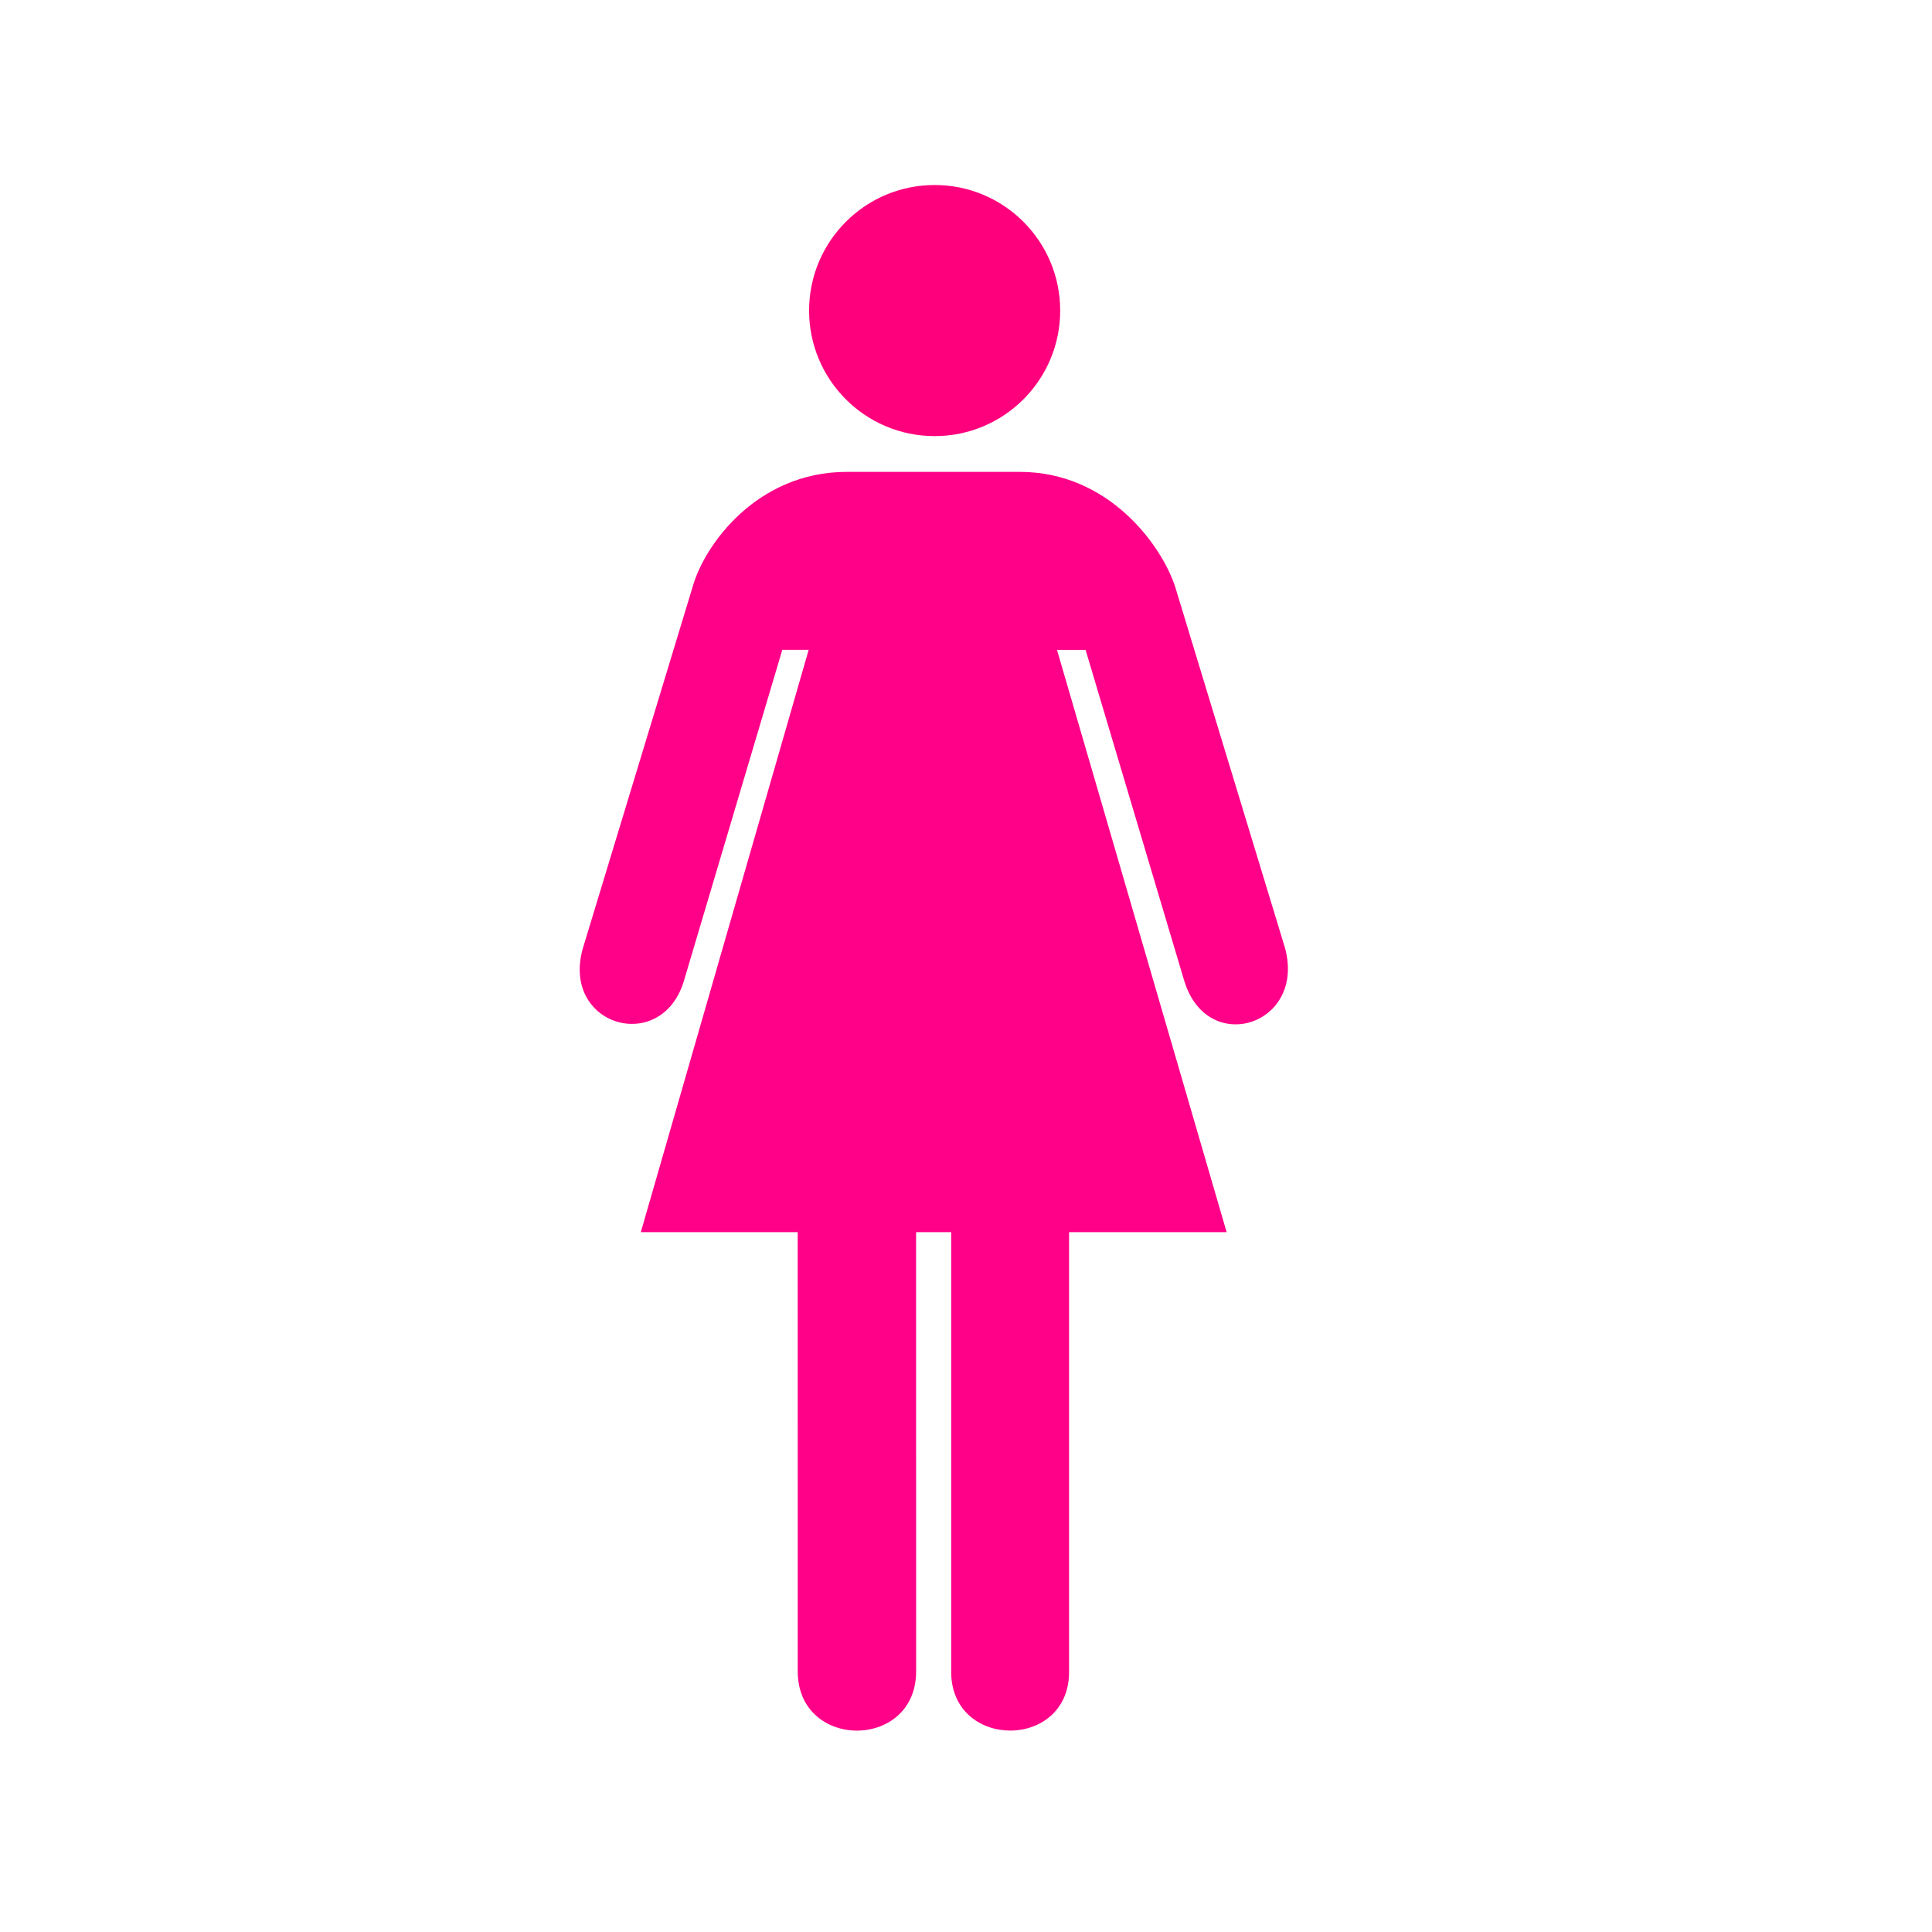 <?xml version="1.0" encoding="UTF-8" standalone="no"?>
<svg
   xmlns:dc="http://purl.org/dc/elements/1.1/"
   xmlns:cc="http://creativecommons.org/ns#"
   xmlns:rdf="http://www.w3.org/1999/02/22-rdf-syntax-ns#"
   xmlns:svg="http://www.w3.org/2000/svg"
   xmlns="http://www.w3.org/2000/svg"
   xmlns:sodipodi="http://sodipodi.sourceforge.net/DTD/sodipodi-0.dtd"
   xmlns:inkscape="http://www.inkscape.org/namespaces/inkscape"
   id="svg1569"
   viewBox="0 0 399.04 399.04"
   version="1.1"
   inkscape:version="0.48.4 r9939"
   width="100%"
   height="100%"
   sodipodi:docname="woman_child_rose.svg"
   inkscape:export-filename="C:\Matthieu\Programmation\Lazarus-Delphi\Ancestromania\Resources\individual\woman_child_rose.png"
   inkscape:export-xdpi="3.6086607"
   inkscape:export-ydpi="3.6086607">
  <defs
     id="defs21" />
  <sodipodi:namedview
     pagecolor="#ffffff"
     bordercolor="#666666"
     borderopacity="1"
     objecttolerance="10"
     gridtolerance="10"
     guidetolerance="10"
     inkscape:pageopacity="0"
     inkscape:pageshadow="2"
     inkscape:window-width="1400"
     inkscape:window-height="972"
     id="namedview19"
     showgrid="false"
     inkscape:zoom="0.59141941"
     inkscape:cx="-439.73424"
     inkscape:cy="209.66509"
     inkscape:window-x="-4"
     inkscape:window-y="-4"
     inkscape:window-maximized="1"
     inkscape:current-layer="svg1569"
     fit-margin-top="0"
     fit-margin-left="0"
     fit-margin-right="0"
     fit-margin-bottom="0" />
  <g
     id="g1589"
     transform="matrix(0.8,0,0,0.8,119.735,38.213)"
     style="fill:#ff007d;fill-opacity:1">
    <path
       id="path1591"
       d="m 91.634,64.828 c 17.906,0 32.416,-14.511 32.416,-32.414 C 124.05,14.514 109.54,0 91.634,0 73.735,0 59.221,14.514 59.221,32.414 c 0,17.903 14.514,32.414 32.413,32.414 z"
       inkscape:connector-curvature="0"
       style="fill:#ff007d;fill-opacity:1" />
    <path
       id="path1593"
       d="M 91.634,32.414"
       inkscape:connector-curvature="0"
       style="fill:#ff007d;fill-opacity:1" />
  </g>
  <path
     id="path1595"
     d="m 189.209,254.493 0.01,90.712 c 0,16.32 -24.452,16.32 -24.452,0 l -0.01,-90.712 h -32.403 l 34.671,-120.272 h -5.45 l -20.418,68.704 c -4.86,14.984 -25.434,8.824 -20.726,-7.216 l 22.67,-74.648 c 2.43,-8.509 13.195,-23.599 31.829,-23.599 h 35.67 c 18.472,0 29.288,15.218 32.08,23.599 l 22.68,74.576 c 4.536,16.032 -15.88,22.68 -20.736,7.04 l -20.408,-68.456 h -5.904 l 35.04,120.272 h -32.544 v 90.824 c 0,16.208 -24.348,16.12 -24.348,0 v -90.824 h -7.25 z"
     inkscape:connector-curvature="0"
     style="fill:#ff0088;fill-opacity:1" />
</svg>

